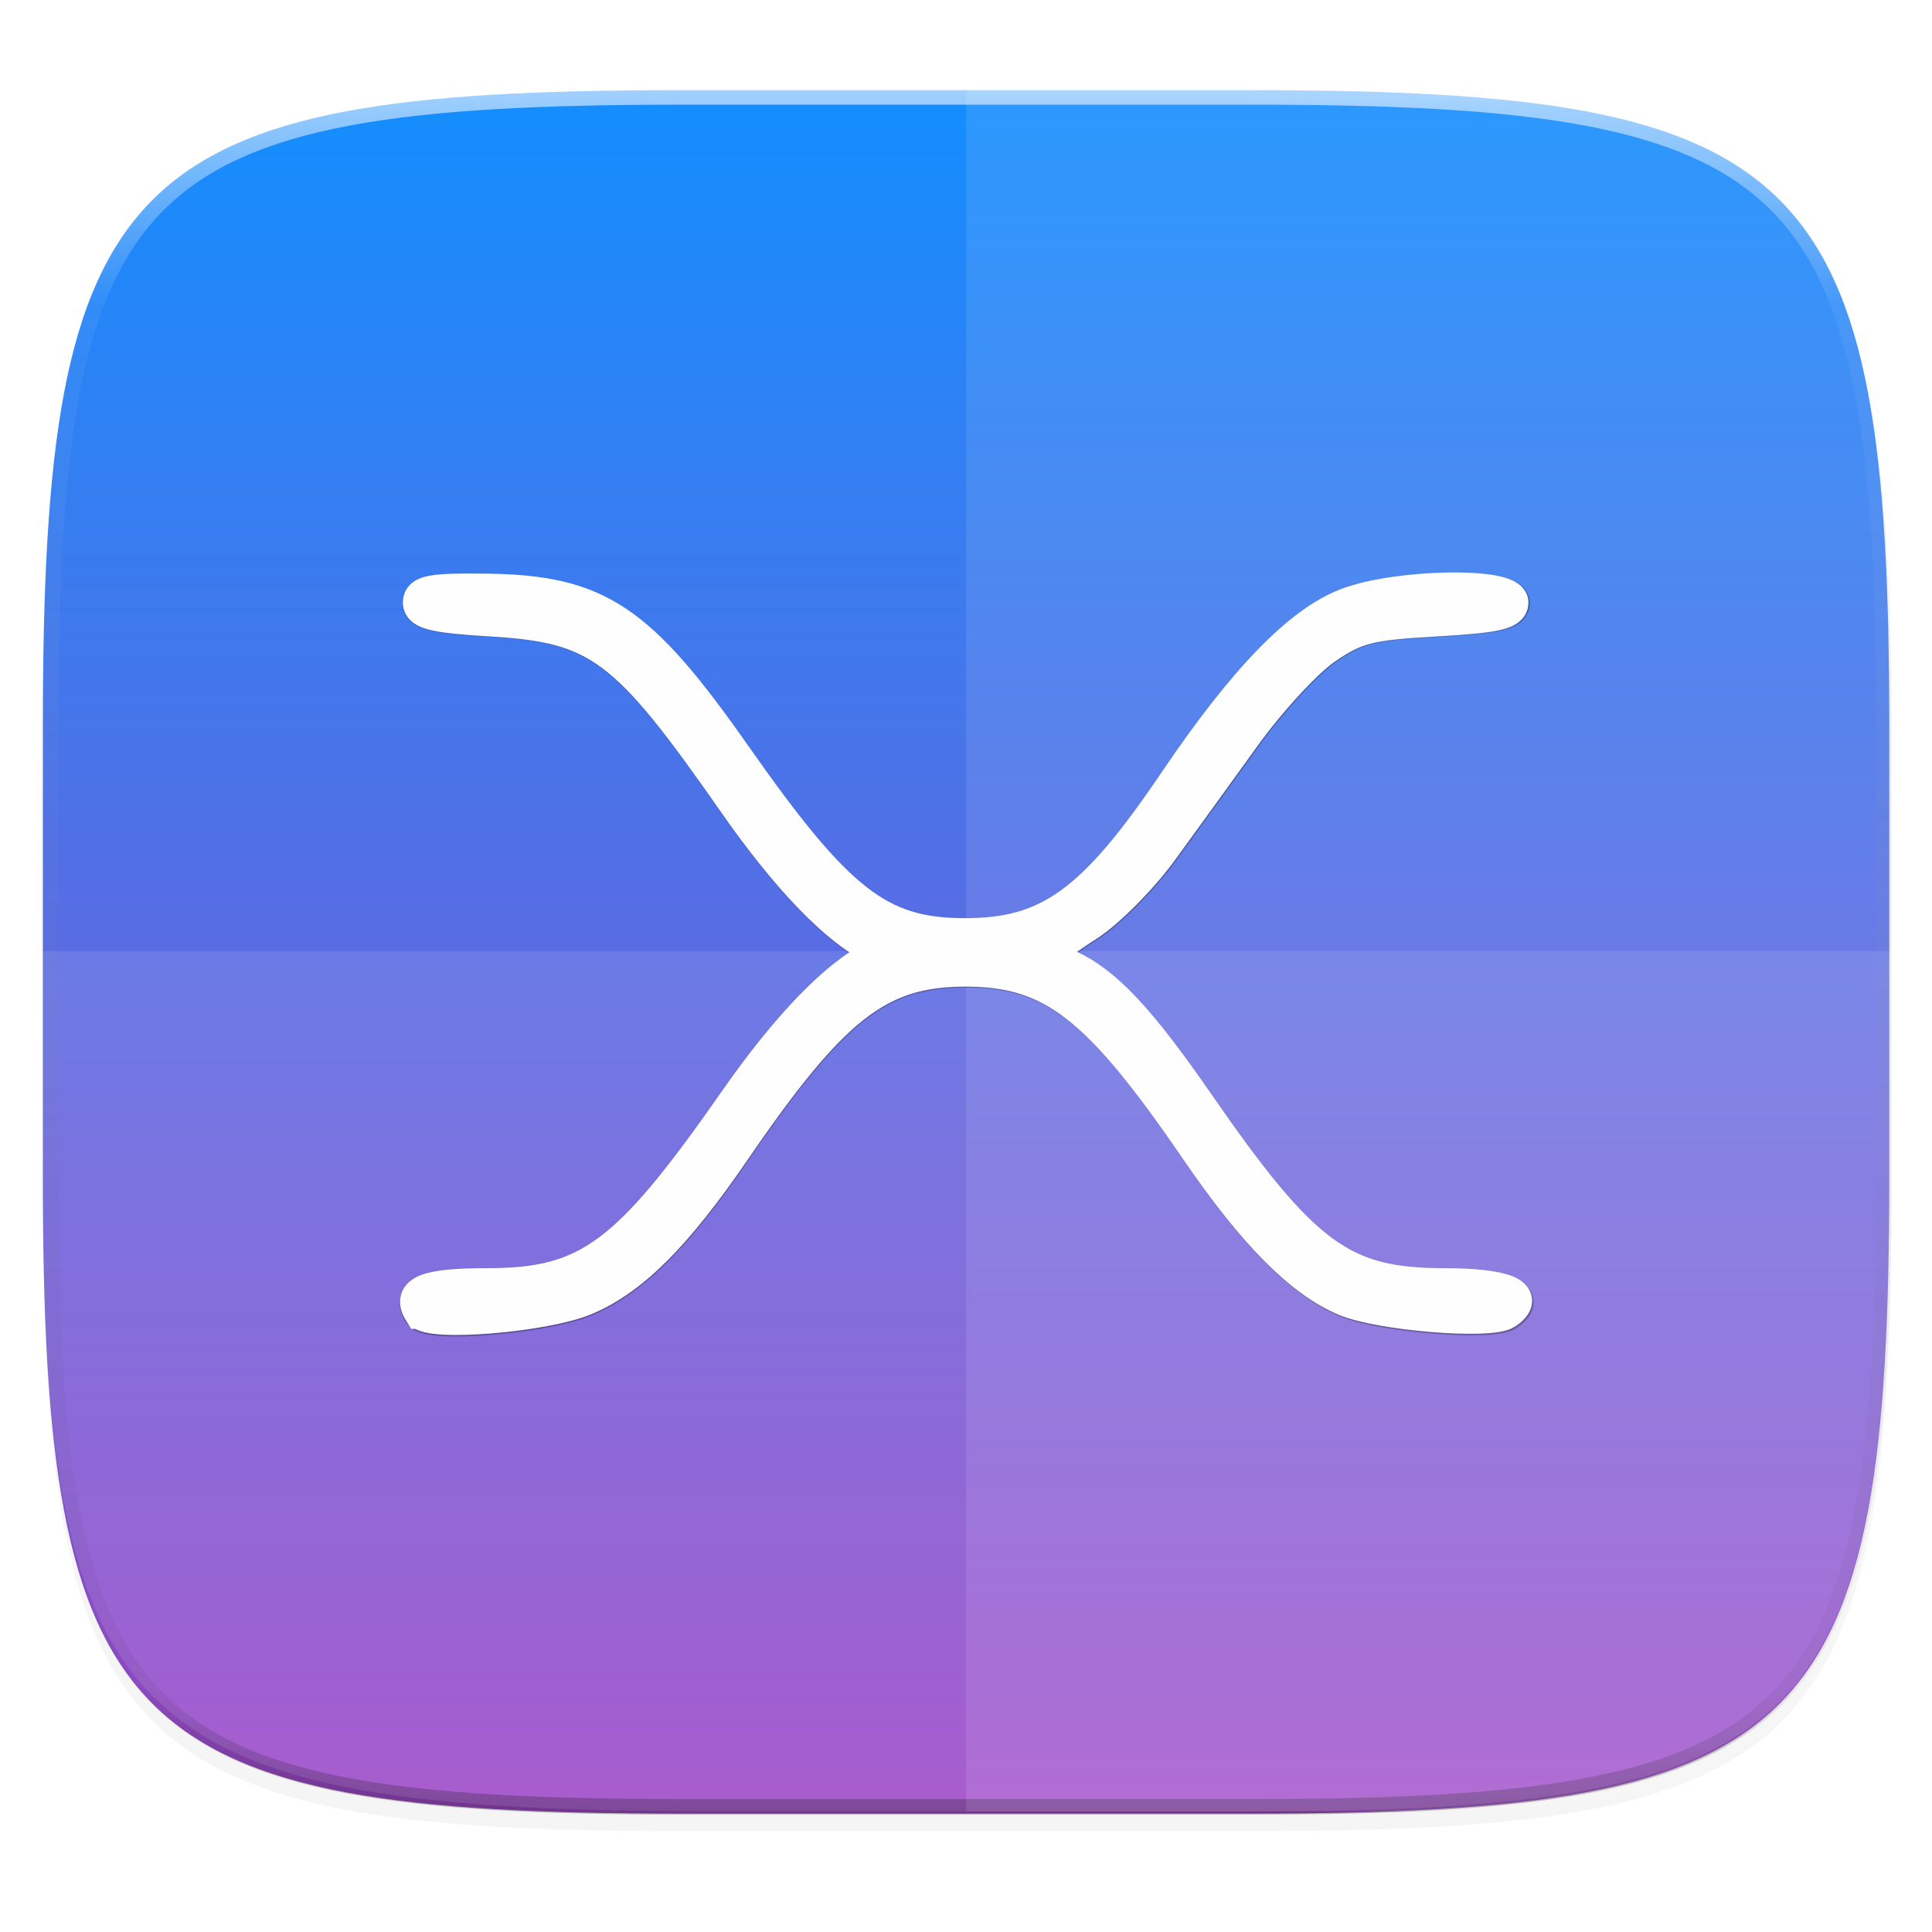 <svg width="256" height="256" viewBox="0 0 67.73 67.73" xmlns="http://www.w3.org/2000/svg">
    <defs>
        <linearGradient id="e" x1="296" x2="296" y1="-212" y2="236" gradientUnits="userSpaceOnUse">
            <stop offset="0" stop-color="#FFFEFE"/>
            <stop offset=".125" stop-color="#FFFEFE" stop-opacity=".098"/>
            <stop offset=".925" stop-opacity=".098"/>
            <stop offset="1" stop-opacity=".498"/>
        </linearGradient>
        <clipPath id="d">
            <path d="M361.938-212C507.235-212 528-191.287 528-46.125v116.25C528 215.286 507.235 236 361.937 236H214.063C68.766 236 48 215.286 48 70.125v-116.25C48-191.287 68.765-212 214.063-212z" fill="#9F4AC8"/>
        </clipPath>
        <filter id="b" x="-.02" y="-.03" width="1.046" height="1.05" color-interpolation-filters="sRGB">
            <feGaussianBlur stdDeviation="2.32"/>
        </filter>
        <filter id="a" x="-.01" y="-.01" width="1.023" height="1.025" color-interpolation-filters="sRGB">
            <feGaussianBlur stdDeviation="1.16"/>
        </filter>
        <linearGradient id="c" x1="33.867" x2="33.867" y1="292.769" y2="232.355" gradientUnits="userSpaceOnUse">
            <stop offset="0" stop-color="#9F4AC8"/>
            <stop offset="1" stop-color="#138EFE"/>
        </linearGradient>
        <filter id="f" x="-.04" y="-.06" width="1.08" height="1.12" color-interpolation-filters="sRGB">
            <feGaussianBlur stdDeviation="2.419"/>
        </filter>
    </defs>
    <path transform="matrix(.27 0 0 .27 -7.129 -8.706)" d="M188.969 44C261.617 44 272 54.357 272 126.938v58.124C272 257.644 261.617 268 188.969 268H115.03C42.383 268 32 257.643 32 185.062v-58.125C32 54.358 42.383 44 115.031 44z" filter="url(#a)" opacity=".1"/>
    <path transform="matrix(.27 0 0 .27 -7.129 -8.706)" d="M188.969 46C261.617 46 272 56.357 272 128.938v58.125c0 72.58-10.383 82.937-83.031 82.937H115.03C42.383 270 32 259.643 32 187.062v-58.125C32 56.358 42.383 46 115.031 46z" filter="url(#b)" opacity=".2"/>
    <path d="M43.837 232.428c19.594 0 22.395 2.793 22.395 22.369v15.676c0 19.576-2.8 22.37-22.395 22.37H23.896c-19.594 0-22.394-2.794-22.394-22.37v-15.676c0-19.576 2.8-22.37 22.394-22.37z" fill="url(#c)" transform="translate(0 -229.267)"/>
    <path transform="matrix(.135 0 0 .135 -4.971 31.75)" d="M361.938-212C507.235-212 528-191.287 528-46.125v116.25C528 215.286 507.235 236 361.937 236H214.063C68.766 236 48 215.286 48 70.125v-116.25C48-191.287 68.765-212 214.063-212z" clip-path="url(#d)" fill="none" opacity=".6" stroke-linecap="round" stroke-linejoin="round" stroke-width="8" stroke="url(#e)"/>
    <path d="M33.867 3.088v60.415h9.97c19.594 0 22.395-2.794 22.395-22.37V25.458c0-19.576-2.8-22.369-22.395-22.369z" fill="#FFFEFE" opacity=".1"/>
    <path d="M25.132 63.503c-20.675 0-23.63-2.79-23.63-22.336V33.34h68.303v7.827c0 19.547-2.955 22.336-23.63 22.336z" fill="#FFFEFE" opacity=".1"/>
    <g transform="matrix(.265 0 0 .265 20.215 11.756)" filter="url(#f)" opacity=".3" stroke="#111110">
        <path d="M-20.652 129.35c-1.57-2.54.784-3.462 8.844-3.462 13.392 0 18.594-3.863 32.98-24.493 6.91-9.91 13.523-16.718 18.44-18.984 1.186-.547 1.186-.782 0-1.329-4.94-2.277-11.55-9.105-18.587-19.2C6.554 41.125 3.01 38.47-11.365 37.613c-7.354-.438-9.38-.916-9.38-2.214 0-1.344 1.662-1.632 8.828-1.533 14.715.204 20.153 3.83 32.796 21.86 13.615 19.416 19.147 23.743 30.417 23.79 11.305.047 17.256-4.263 28.154-20.391 9.068-13.42 16.384-20.975 22.622-23.357 6.678-2.55 21.746-2.806 21.746-.37 0 1.31-2.1 1.773-10.037 2.215-8.8.49-10.61.957-14.69 3.784-2.56 1.774-7.36 6.985-10.67 11.58a4703.371 4703.371 0 0 1-10.972 15.17c-2.727 3.748-7.171 8.217-9.877 9.931-2.706 1.715-4.938 3.41-4.96 3.768-.022.358 1.09 1.166 2.473 1.796 4.912 2.238 9.39 6.993 17.138 18.2 13.995 20.242 19.162 24.047 32.658 24.047 8.163 0 11.368 1.358 8.25 3.497-2.046 1.404-16.604.226-21.264-1.72-5.807-2.427-12.01-8.685-19.588-19.76-13.085-19.129-19.226-23.903-30.743-23.903-11.516 0-17.657 4.774-30.743 23.902-7.746 11.323-13.516 17.081-19.71 19.67-5.393 2.253-20.668 3.501-21.735 1.776z" fill="#FFFEFE" stroke-width="4.579"/>
    </g>
    <path d="M14.751 45.98c-.415-.672.208-.916 2.34-.916 3.544 0 4.92-1.022 8.726-6.48 1.829-2.622 3.578-4.424 4.879-5.023.314-.145.314-.207 0-.352-1.307-.602-3.056-2.409-4.918-5.08-3.828-5.492-4.766-6.195-8.57-6.421-1.945-.116-2.481-.243-2.481-.586 0-.356.44-.432 2.335-.406 3.894.054 5.333 1.013 8.678 5.784 3.602 5.137 5.066 6.282 8.048 6.294 2.99.013 4.565-1.128 7.448-5.395 2.4-3.55 4.336-5.55 5.986-6.18 1.767-.674 5.754-.742 5.754-.097 0 .346-.556.469-2.656.586-2.328.13-2.807.253-3.887 1-.677.47-1.947 1.849-2.823 3.065-.875 1.215-2.182 3.022-2.903 4.013-.721.992-1.897 2.174-2.613 2.628-.716.454-1.307.902-1.312.997-.006.095.288.308.654.475 1.3.592 2.484 1.85 4.534 4.816 3.703 5.355 5.07 6.362 8.641 6.362 2.16 0 3.008.36 2.183.925-.542.372-4.393.06-5.626-.455-1.537-.642-3.178-2.298-5.183-5.228-3.462-5.061-5.087-6.324-8.134-6.324-3.047 0-4.672 1.263-8.134 6.324-2.05 2.996-3.576 4.52-5.215 5.204-1.427.596-5.468.926-5.75.47z" fill="#FFFEFE" stroke-width="1.212" stroke="#FFFEFE"/>
</svg>
